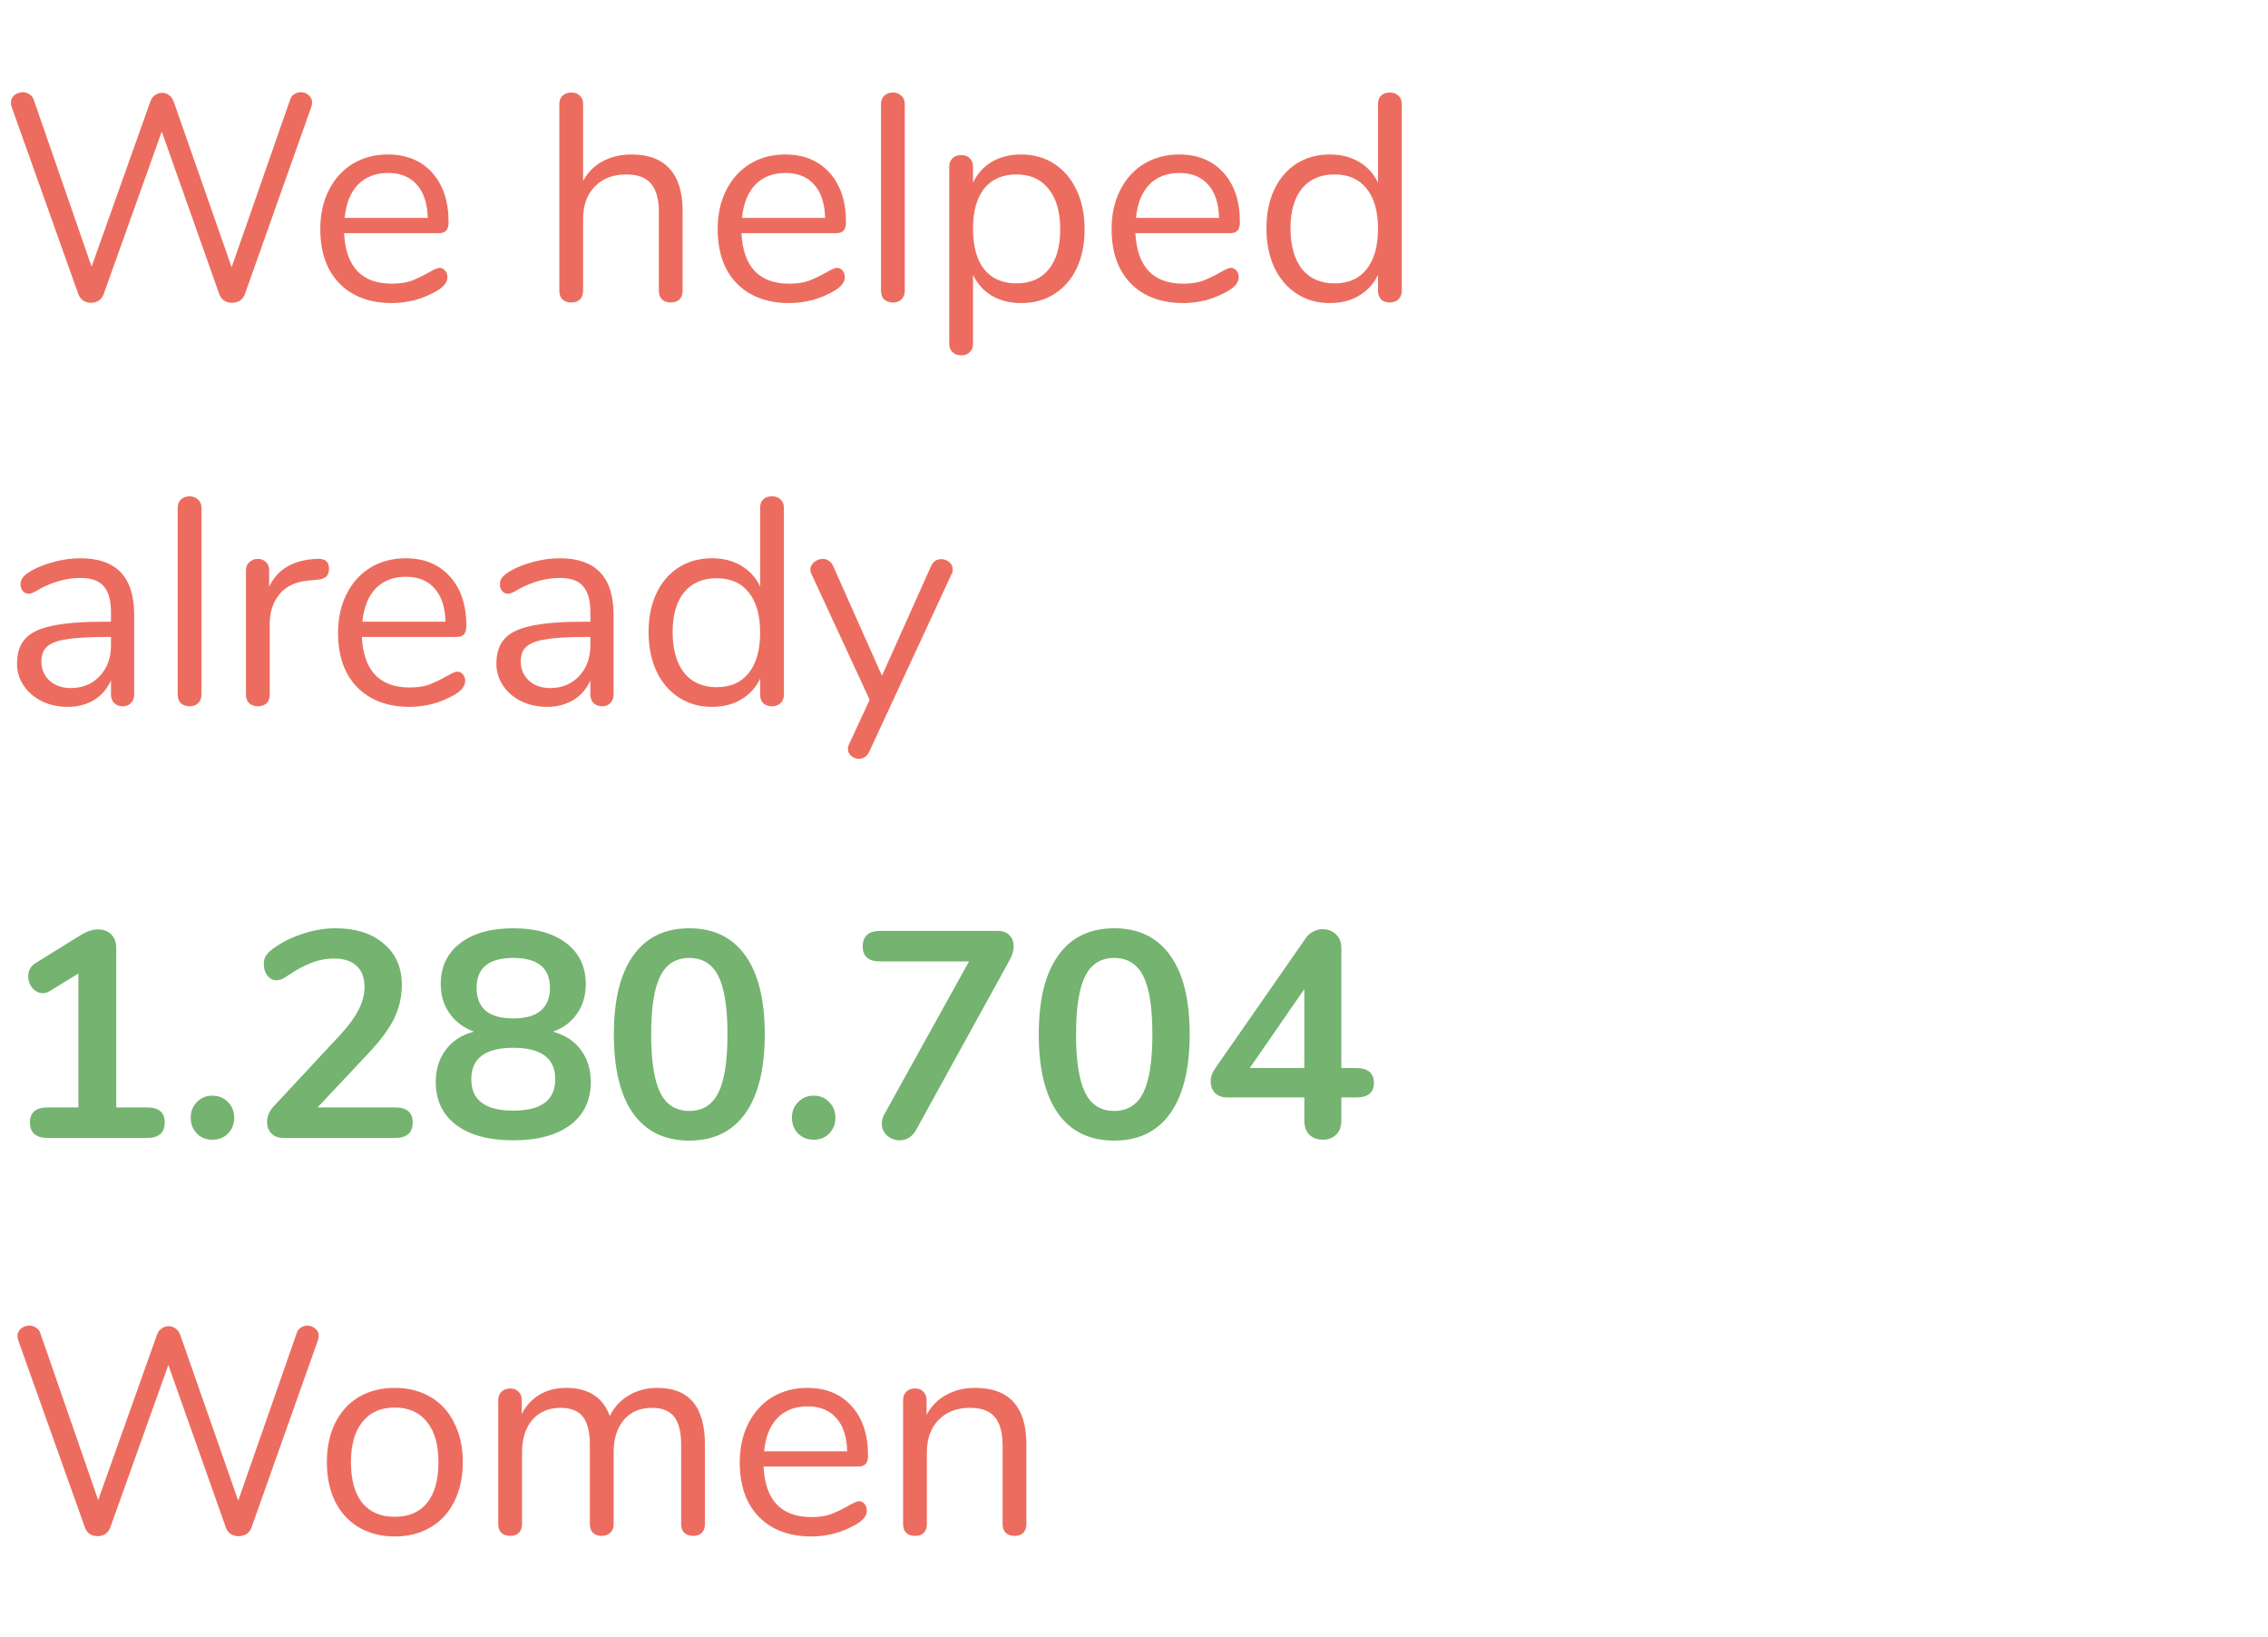 <svg width="309" height="223" viewBox="0 0 309 223" fill="none" xmlns="http://www.w3.org/2000/svg">
<path d="M39.52 13.6C39.627 13.253 39.813 13 40.08 12.84C40.347 12.653 40.64 12.56 40.96 12.56C41.387 12.56 41.747 12.693 42.04 12.96C42.36 13.2 42.52 13.533 42.52 13.96C42.52 14.147 42.48 14.36 42.4 14.6L33.36 40.08C33.227 40.453 33 40.747 32.68 40.96C32.36 41.147 32 41.24 31.6 41.24C31.227 41.24 30.88 41.147 30.56 40.96C30.24 40.747 30.013 40.453 29.88 40.08L22.04 17.92L14.12 40.08C13.987 40.453 13.76 40.747 13.44 40.96C13.12 41.147 12.773 41.24 12.4 41.24C12.027 41.24 11.68 41.147 11.36 40.96C11.04 40.747 10.813 40.453 10.68 40.08L1.6 14.6C1.52 14.387 1.48 14.187 1.48 14C1.48 13.573 1.64 13.227 1.96 12.96C2.307 12.693 2.693 12.56 3.12 12.56C3.44 12.56 3.733 12.653 4 12.84C4.293 13 4.493 13.253 4.6 13.6L12.48 36.32L20.48 13.84C20.613 13.44 20.827 13.147 21.12 12.96C21.413 12.747 21.733 12.64 22.08 12.64C22.427 12.64 22.747 12.747 23.04 12.96C23.333 13.173 23.547 13.48 23.68 13.88L31.56 36.4L39.52 13.6ZM59.877 36.48C60.17 36.48 60.423 36.6 60.637 36.84C60.85 37.08 60.957 37.387 60.957 37.76C60.957 38.427 60.49 39.04 59.557 39.6C58.597 40.16 57.584 40.587 56.517 40.88C55.45 41.147 54.41 41.28 53.397 41.28C50.383 41.28 47.997 40.387 46.237 38.6C44.504 36.813 43.637 34.347 43.637 31.2C43.637 29.2 44.023 27.44 44.797 25.92C45.57 24.373 46.65 23.173 48.037 22.32C49.45 21.467 51.05 21.04 52.837 21.04C55.37 21.04 57.383 21.867 58.877 23.52C60.37 25.173 61.117 27.413 61.117 30.24C61.117 30.773 61.01 31.16 60.797 31.4C60.584 31.64 60.237 31.76 59.757 31.76H46.877C47.117 36.347 49.29 38.64 53.397 38.64C54.437 38.64 55.33 38.507 56.077 38.24C56.824 37.947 57.623 37.56 58.477 37.08C59.17 36.68 59.637 36.48 59.877 36.48ZM52.877 23.56C51.17 23.56 49.797 24.093 48.757 25.16C47.743 26.227 47.144 27.733 46.957 29.68H58.277C58.224 27.707 57.73 26.2 56.797 25.16C55.864 24.093 54.557 23.56 52.877 23.56ZM86.043 21.04C88.337 21.04 90.07 21.693 91.243 23C92.416 24.28 93.003 26.2 93.003 28.76V39.6C93.003 40.107 92.856 40.507 92.563 40.8C92.27 41.067 91.883 41.2 91.403 41.2C90.897 41.2 90.496 41.067 90.203 40.8C89.91 40.507 89.763 40.107 89.763 39.6V28.84C89.763 27.107 89.403 25.827 88.683 25C87.99 24.173 86.87 23.76 85.323 23.76C83.537 23.76 82.11 24.307 81.043 25.4C79.977 26.493 79.443 27.973 79.443 29.84V39.6C79.443 40.107 79.296 40.507 79.003 40.8C78.737 41.067 78.35 41.2 77.843 41.2C77.337 41.2 76.936 41.067 76.643 40.8C76.35 40.507 76.203 40.107 76.203 39.6V14.16C76.203 13.707 76.35 13.333 76.643 13.04C76.963 12.747 77.363 12.6 77.843 12.6C78.35 12.6 78.737 12.747 79.003 13.04C79.296 13.307 79.443 13.68 79.443 14.16V24.64C80.083 23.467 80.977 22.573 82.123 21.96C83.27 21.347 84.576 21.04 86.043 21.04ZM114.018 36.48C114.311 36.48 114.564 36.6 114.778 36.84C114.991 37.08 115.098 37.387 115.098 37.76C115.098 38.427 114.631 39.04 113.698 39.6C112.738 40.16 111.724 40.587 110.658 40.88C109.591 41.147 108.551 41.28 107.538 41.28C104.524 41.28 102.138 40.387 100.378 38.6C98.644 36.813 97.778 34.347 97.778 31.2C97.778 29.2 98.164 27.44 98.938 25.92C99.711 24.373 100.791 23.173 102.178 22.32C103.591 21.467 105.191 21.04 106.978 21.04C109.511 21.04 111.524 21.867 113.018 23.52C114.511 25.173 115.258 27.413 115.258 30.24C115.258 30.773 115.151 31.16 114.938 31.4C114.724 31.64 114.378 31.76 113.898 31.76H101.018C101.258 36.347 103.431 38.64 107.538 38.64C108.578 38.64 109.471 38.507 110.218 38.24C110.964 37.947 111.764 37.56 112.618 37.08C113.311 36.68 113.778 36.48 114.018 36.48ZM107.018 23.56C105.311 23.56 103.938 24.093 102.898 25.16C101.884 26.227 101.284 27.733 101.098 29.68H112.418C112.364 27.707 111.871 26.2 110.938 25.16C110.004 24.093 108.698 23.56 107.018 23.56ZM121.671 41.2C121.191 41.2 120.791 41.067 120.471 40.8C120.178 40.507 120.031 40.107 120.031 39.6V14.2C120.031 13.693 120.178 13.307 120.471 13.04C120.791 12.747 121.191 12.6 121.671 12.6C122.125 12.6 122.498 12.747 122.791 13.04C123.111 13.307 123.271 13.693 123.271 14.2V39.6C123.271 40.107 123.111 40.507 122.791 40.8C122.498 41.067 122.125 41.2 121.671 41.2ZM139.128 21.04C140.835 21.04 142.341 21.467 143.648 22.32C144.955 23.173 145.968 24.373 146.688 25.92C147.408 27.44 147.768 29.213 147.768 31.24C147.768 33.267 147.408 35.04 146.688 36.56C145.968 38.053 144.955 39.213 143.648 40.04C142.368 40.867 140.861 41.28 139.128 41.28C137.608 41.28 136.275 40.947 135.128 40.28C134.008 39.613 133.155 38.667 132.568 37.44V46.84C132.568 47.32 132.421 47.693 132.128 47.96C131.861 48.253 131.475 48.4 130.968 48.4C130.461 48.4 130.061 48.253 129.768 47.96C129.475 47.667 129.328 47.293 129.328 46.84V22.72C129.328 22.24 129.475 21.853 129.768 21.56C130.061 21.267 130.461 21.12 130.968 21.12C131.475 21.12 131.861 21.267 132.128 21.56C132.421 21.853 132.568 22.24 132.568 22.72V24.88C133.155 23.653 134.008 22.707 135.128 22.04C136.275 21.373 137.608 21.04 139.128 21.04ZM138.488 38.6C140.381 38.6 141.848 37.96 142.888 36.68C143.928 35.4 144.448 33.587 144.448 31.24C144.448 28.893 143.928 27.067 142.888 25.76C141.848 24.427 140.381 23.76 138.488 23.76C136.595 23.76 135.128 24.4 134.088 25.68C133.075 26.96 132.568 28.787 132.568 31.16C132.568 33.533 133.075 35.373 134.088 36.68C135.128 37.96 136.595 38.6 138.488 38.6ZM167.689 36.48C167.983 36.48 168.236 36.6 168.449 36.84C168.663 37.08 168.769 37.387 168.769 37.76C168.769 38.427 168.303 39.04 167.369 39.6C166.409 40.16 165.396 40.587 164.329 40.88C163.263 41.147 162.223 41.28 161.209 41.28C158.196 41.28 155.809 40.387 154.049 38.6C152.316 36.813 151.449 34.347 151.449 31.2C151.449 29.2 151.836 27.44 152.609 25.92C153.383 24.373 154.463 23.173 155.849 22.32C157.263 21.467 158.863 21.04 160.649 21.04C163.183 21.04 165.196 21.867 166.689 23.52C168.183 25.173 168.929 27.413 168.929 30.24C168.929 30.773 168.823 31.16 168.609 31.4C168.396 31.64 168.049 31.76 167.569 31.76H154.689C154.929 36.347 157.103 38.64 161.209 38.64C162.249 38.64 163.143 38.507 163.889 38.24C164.636 37.947 165.436 37.56 166.289 37.08C166.983 36.68 167.449 36.48 167.689 36.48ZM160.689 23.56C158.983 23.56 157.609 24.093 156.569 25.16C155.556 26.227 154.956 27.733 154.769 29.68H166.089C166.036 27.707 165.543 26.2 164.609 25.16C163.676 24.093 162.369 23.56 160.689 23.56ZM189.343 12.6C189.85 12.6 190.25 12.747 190.543 13.04C190.836 13.333 190.983 13.707 190.983 14.16V39.6C190.983 40.08 190.836 40.467 190.543 40.76C190.25 41.053 189.85 41.2 189.343 41.2C188.836 41.2 188.436 41.053 188.143 40.76C187.876 40.467 187.743 40.08 187.743 39.6V37.44C187.156 38.667 186.29 39.613 185.143 40.28C184.023 40.947 182.703 41.28 181.183 41.28C179.476 41.28 177.97 40.853 176.663 40C175.356 39.147 174.343 37.96 173.623 36.44C172.903 34.893 172.543 33.107 172.543 31.08C172.543 29.08 172.903 27.32 173.623 25.8C174.343 24.28 175.356 23.107 176.663 22.28C177.97 21.453 179.476 21.04 181.183 21.04C182.703 21.04 184.023 21.373 185.143 22.04C186.29 22.707 187.156 23.653 187.743 24.88V14.16C187.743 13.68 187.876 13.307 188.143 13.04C188.436 12.747 188.836 12.6 189.343 12.6ZM181.823 38.6C183.716 38.6 185.17 37.96 186.183 36.68C187.223 35.373 187.743 33.533 187.743 31.16C187.743 28.787 187.223 26.96 186.183 25.68C185.17 24.4 183.716 23.76 181.823 23.76C179.93 23.76 178.45 24.4 177.383 25.68C176.343 26.96 175.823 28.76 175.823 31.08C175.823 33.453 176.343 35.307 177.383 36.64C178.45 37.947 179.93 38.6 181.823 38.6ZM10.96 76.04C15.84 76.04 18.28 78.6 18.28 83.72V94.6C18.28 95.08 18.133 95.467 17.84 95.76C17.573 96.053 17.2 96.2 16.72 96.2C16.24 96.2 15.853 96.053 15.56 95.76C15.267 95.467 15.12 95.08 15.12 94.6V92.68C14.613 93.827 13.84 94.72 12.8 95.36C11.76 95.973 10.56 96.28 9.2 96.28C7.947 96.28 6.787 96.027 5.72 95.52C4.68 95.013 3.853 94.307 3.24 93.4C2.627 92.493 2.32 91.493 2.32 90.4C2.32 88.933 2.693 87.8 3.44 87C4.187 86.173 5.413 85.587 7.12 85.24C8.827 84.867 11.2 84.68 14.24 84.68H15.12V83.36C15.12 81.76 14.787 80.587 14.12 79.84C13.48 79.093 12.427 78.72 10.96 78.72C9.147 78.72 7.307 79.213 5.44 80.2C4.72 80.653 4.213 80.88 3.92 80.88C3.6 80.88 3.333 80.76 3.12 80.52C2.907 80.28 2.8 79.973 2.8 79.6C2.8 79.227 2.907 78.907 3.12 78.64C3.36 78.347 3.733 78.053 4.24 77.76C5.173 77.227 6.227 76.813 7.4 76.52C8.6 76.2 9.787 76.04 10.96 76.04ZM9.64 93.72C11.24 93.72 12.547 93.187 13.56 92.12C14.6 91.027 15.12 89.627 15.12 87.92V86.76H14.4C12.053 86.76 10.267 86.867 9.04 87.08C7.813 87.267 6.933 87.6 6.4 88.08C5.893 88.533 5.64 89.213 5.64 90.12C5.64 91.16 6.013 92.027 6.76 92.72C7.533 93.387 8.493 93.72 9.64 93.72ZM25.851 96.2C25.371 96.2 24.971 96.067 24.651 95.8C24.358 95.507 24.211 95.107 24.211 94.6V69.2C24.211 68.693 24.358 68.307 24.651 68.04C24.971 67.747 25.371 67.6 25.851 67.6C26.304 67.6 26.678 67.747 26.971 68.04C27.291 68.307 27.451 68.693 27.451 69.2V94.6C27.451 95.107 27.291 95.507 26.971 95.8C26.678 96.067 26.304 96.2 25.851 96.2ZM43.148 76.12C44.268 76.04 44.828 76.493 44.828 77.48C44.828 77.907 44.708 78.253 44.468 78.52C44.228 78.76 43.815 78.907 43.228 78.96L42.028 79.08C40.241 79.24 38.908 79.88 38.028 81C37.175 82.093 36.748 83.387 36.748 84.88V94.6C36.748 95.133 36.601 95.533 36.308 95.8C36.014 96.067 35.628 96.2 35.148 96.2C34.668 96.2 34.268 96.067 33.948 95.8C33.654 95.507 33.508 95.107 33.508 94.6V77.72C33.508 77.213 33.668 76.827 33.988 76.56C34.308 76.267 34.694 76.12 35.148 76.12C35.575 76.12 35.934 76.267 36.228 76.56C36.521 76.827 36.668 77.2 36.668 77.68V79.92C37.228 78.747 38.014 77.853 39.028 77.24C40.068 76.627 41.255 76.267 42.588 76.16L43.148 76.12ZM62.299 91.48C62.592 91.48 62.845 91.6 63.059 91.84C63.272 92.08 63.379 92.387 63.379 92.76C63.379 93.427 62.912 94.04 61.979 94.6C61.019 95.16 60.005 95.587 58.939 95.88C57.872 96.147 56.832 96.28 55.819 96.28C52.805 96.28 50.419 95.387 48.659 93.6C46.925 91.813 46.059 89.347 46.059 86.2C46.059 84.2 46.445 82.44 47.219 80.92C47.992 79.373 49.072 78.173 50.459 77.32C51.872 76.467 53.472 76.04 55.259 76.04C57.792 76.04 59.805 76.867 61.299 78.52C62.792 80.173 63.539 82.413 63.539 85.24C63.539 85.773 63.432 86.16 63.219 86.4C63.005 86.64 62.659 86.76 62.179 86.76H49.299C49.539 91.347 51.712 93.64 55.819 93.64C56.859 93.64 57.752 93.507 58.499 93.24C59.245 92.947 60.045 92.56 60.899 92.08C61.592 91.68 62.059 91.48 62.299 91.48ZM55.299 78.56C53.592 78.56 52.219 79.093 51.179 80.16C50.165 81.227 49.565 82.733 49.379 84.68H60.699C60.645 82.707 60.152 81.2 59.219 80.16C58.285 79.093 56.979 78.56 55.299 78.56ZM76.272 76.04C81.153 76.04 83.593 78.6 83.593 83.72V94.6C83.593 95.08 83.446 95.467 83.153 95.76C82.886 96.053 82.513 96.2 82.032 96.2C81.552 96.2 81.166 96.053 80.873 95.76C80.579 95.467 80.433 95.08 80.433 94.6V92.68C79.926 93.827 79.153 94.72 78.112 95.36C77.073 95.973 75.873 96.28 74.513 96.28C73.259 96.28 72.099 96.027 71.032 95.52C69.993 95.013 69.166 94.307 68.552 93.4C67.939 92.493 67.632 91.493 67.632 90.4C67.632 88.933 68.006 87.8 68.752 87C69.499 86.173 70.726 85.587 72.433 85.24C74.139 84.867 76.513 84.68 79.552 84.68H80.433V83.36C80.433 81.76 80.099 80.587 79.433 79.84C78.793 79.093 77.739 78.72 76.272 78.72C74.459 78.72 72.619 79.213 70.752 80.2C70.032 80.653 69.526 80.88 69.233 80.88C68.912 80.88 68.646 80.76 68.433 80.52C68.219 80.28 68.112 79.973 68.112 79.6C68.112 79.227 68.219 78.907 68.433 78.64C68.672 78.347 69.046 78.053 69.552 77.76C70.486 77.227 71.539 76.813 72.713 76.52C73.912 76.2 75.099 76.04 76.272 76.04ZM74.953 93.72C76.552 93.72 77.859 93.187 78.873 92.12C79.912 91.027 80.433 89.627 80.433 87.92V86.76H79.713C77.366 86.76 75.579 86.867 74.353 87.08C73.126 87.267 72.246 87.6 71.713 88.08C71.206 88.533 70.953 89.213 70.953 90.12C70.953 91.16 71.326 92.027 72.073 92.72C72.846 93.387 73.806 93.72 74.953 93.72ZM105.163 67.6C105.67 67.6 106.07 67.747 106.363 68.04C106.657 68.333 106.803 68.707 106.803 69.16V94.6C106.803 95.08 106.657 95.467 106.363 95.76C106.07 96.053 105.67 96.2 105.163 96.2C104.657 96.2 104.257 96.053 103.963 95.76C103.697 95.467 103.563 95.08 103.563 94.6V92.44C102.977 93.667 102.11 94.613 100.963 95.28C99.843 95.947 98.523 96.28 97.003 96.28C95.297 96.28 93.79 95.853 92.483 95C91.177 94.147 90.163 92.96 89.443 91.44C88.723 89.893 88.363 88.107 88.363 86.08C88.363 84.08 88.723 82.32 89.443 80.8C90.163 79.28 91.177 78.107 92.483 77.28C93.79 76.453 95.297 76.04 97.003 76.04C98.523 76.04 99.843 76.373 100.963 77.04C102.11 77.707 102.977 78.653 103.563 79.88V69.16C103.563 68.68 103.697 68.307 103.963 68.04C104.257 67.747 104.657 67.6 105.163 67.6ZM97.643 93.6C99.537 93.6 100.99 92.96 102.003 91.68C103.043 90.373 103.563 88.533 103.563 86.16C103.563 83.787 103.043 81.96 102.003 80.68C100.99 79.4 99.537 78.76 97.643 78.76C95.75 78.76 94.27 79.4 93.203 80.68C92.163 81.96 91.643 83.76 91.643 86.08C91.643 88.453 92.163 90.307 93.203 91.64C94.27 92.947 95.75 93.6 97.643 93.6ZM126.845 77.12C127.138 76.48 127.605 76.16 128.245 76.16C128.645 76.16 129.005 76.293 129.325 76.56C129.645 76.827 129.805 77.16 129.805 77.56C129.805 77.8 129.751 78.013 129.645 78.2L118.405 102.44C118.271 102.733 118.071 102.96 117.805 103.12C117.565 103.28 117.311 103.36 117.045 103.36C116.645 103.36 116.285 103.227 115.965 102.96C115.671 102.72 115.525 102.4 115.525 102C115.525 101.787 115.578 101.573 115.685 101.36L118.485 95.32L110.565 78.2C110.458 78.013 110.405 77.813 110.405 77.6C110.405 77.2 110.578 76.853 110.925 76.56C111.298 76.267 111.698 76.12 112.125 76.12C112.391 76.12 112.645 76.2 112.885 76.36C113.151 76.52 113.351 76.747 113.485 77.04L120.165 92.04L126.845 77.12Z" fill="#EC6D5F"/>
<path d="M40.418 181.6C40.525 181.253 40.712 181 40.978 180.84C41.245 180.653 41.538 180.56 41.858 180.56C42.285 180.56 42.645 180.693 42.938 180.96C43.258 181.2 43.418 181.533 43.418 181.96C43.418 182.147 43.378 182.36 43.298 182.6L34.258 208.08C34.125 208.453 33.898 208.747 33.578 208.96C33.258 209.147 32.898 209.24 32.498 209.24C32.125 209.24 31.778 209.147 31.458 208.96C31.138 208.747 30.912 208.453 30.778 208.08L22.938 185.92L15.018 208.08C14.885 208.453 14.658 208.747 14.338 208.96C14.018 209.147 13.671 209.24 13.298 209.24C12.925 209.24 12.578 209.147 12.258 208.96C11.938 208.747 11.711 208.453 11.578 208.08L2.498 182.6C2.418 182.387 2.378 182.187 2.378 182C2.378 181.573 2.538 181.227 2.858 180.96C3.205 180.693 3.592 180.56 4.018 180.56C4.338 180.56 4.632 180.653 4.898 180.84C5.192 181 5.392 181.253 5.498 181.6L13.378 204.32L21.378 181.84C21.512 181.44 21.725 181.147 22.018 180.96C22.311 180.747 22.631 180.64 22.978 180.64C23.325 180.64 23.645 180.747 23.938 180.96C24.232 181.173 24.445 181.48 24.578 181.88L32.458 204.4L40.418 181.6ZM53.775 209.28C51.935 209.28 50.308 208.867 48.895 208.04C47.508 207.213 46.428 206.04 45.655 204.52C44.908 202.973 44.535 201.187 44.535 199.16C44.535 197.133 44.908 195.36 45.655 193.84C46.428 192.293 47.508 191.107 48.895 190.28C50.308 189.453 51.935 189.04 53.775 189.04C55.615 189.04 57.242 189.453 58.655 190.28C60.068 191.107 61.148 192.293 61.895 193.84C62.668 195.36 63.055 197.133 63.055 199.16C63.055 201.187 62.668 202.973 61.895 204.52C61.148 206.04 60.068 207.213 58.655 208.04C57.242 208.867 55.615 209.28 53.775 209.28ZM53.775 206.6C55.695 206.6 57.162 205.973 58.175 204.72C59.215 203.44 59.735 201.587 59.735 199.16C59.735 196.787 59.215 194.96 58.175 193.68C57.135 192.373 55.668 191.72 53.775 191.72C51.882 191.72 50.415 192.373 49.375 193.68C48.335 194.96 47.815 196.787 47.815 199.16C47.815 201.56 48.322 203.4 49.335 204.68C50.375 205.96 51.855 206.6 53.775 206.6ZM89.563 189.04C93.883 189.04 96.043 191.613 96.043 196.76V207.6C96.043 208.107 95.896 208.507 95.603 208.8C95.309 209.067 94.923 209.2 94.443 209.2C93.963 209.2 93.563 209.067 93.243 208.8C92.949 208.507 92.803 208.107 92.803 207.6V196.84C92.803 195.053 92.483 193.76 91.843 192.96C91.203 192.16 90.203 191.76 88.843 191.76C87.216 191.76 85.936 192.307 85.003 193.4C84.069 194.493 83.603 195.973 83.603 197.84V207.6C83.603 208.107 83.443 208.507 83.123 208.8C82.829 209.067 82.443 209.2 81.963 209.2C81.483 209.2 81.096 209.067 80.803 208.8C80.509 208.507 80.363 208.107 80.363 207.6V196.84C80.363 195.053 80.043 193.76 79.403 192.96C78.763 192.16 77.749 191.76 76.363 191.76C74.763 191.76 73.483 192.307 72.523 193.4C71.589 194.493 71.123 195.973 71.123 197.84V207.6C71.123 208.107 70.976 208.507 70.683 208.8C70.389 209.067 70.003 209.2 69.523 209.2C69.043 209.2 68.643 209.067 68.323 208.8C68.029 208.507 67.883 208.107 67.883 207.6V190.72C67.883 190.24 68.029 189.853 68.323 189.56C68.643 189.267 69.043 189.12 69.523 189.12C69.976 189.12 70.349 189.267 70.643 189.56C70.936 189.827 71.083 190.2 71.083 190.68V192.6C71.669 191.453 72.483 190.573 73.523 189.96C74.563 189.347 75.763 189.04 77.123 189.04C80.163 189.04 82.149 190.32 83.083 192.88C83.643 191.707 84.496 190.773 85.643 190.08C86.789 189.387 88.096 189.04 89.563 189.04ZM117.025 204.48C117.318 204.48 117.572 204.6 117.785 204.84C117.998 205.08 118.105 205.387 118.105 205.76C118.105 206.427 117.638 207.04 116.705 207.6C115.745 208.16 114.732 208.587 113.665 208.88C112.598 209.147 111.558 209.28 110.545 209.28C107.532 209.28 105.145 208.387 103.385 206.6C101.652 204.813 100.785 202.347 100.785 199.2C100.785 197.2 101.172 195.44 101.945 193.92C102.718 192.373 103.798 191.173 105.185 190.32C106.598 189.467 108.198 189.04 109.985 189.04C112.518 189.04 114.532 189.867 116.025 191.52C117.518 193.173 118.265 195.413 118.265 198.24C118.265 198.773 118.158 199.16 117.945 199.4C117.732 199.64 117.385 199.76 116.905 199.76H104.025C104.265 204.347 106.438 206.64 110.545 206.64C111.585 206.64 112.478 206.507 113.225 206.24C113.972 205.947 114.772 205.56 115.625 205.08C116.318 204.68 116.785 204.48 117.025 204.48ZM110.025 191.56C108.318 191.56 106.945 192.093 105.905 193.16C104.892 194.227 104.292 195.733 104.105 197.68H115.425C115.372 195.707 114.878 194.2 113.945 193.16C113.012 192.093 111.705 191.56 110.025 191.56ZM132.839 189.04C137.505 189.04 139.839 191.613 139.839 196.76V207.6C139.839 208.107 139.692 208.507 139.399 208.8C139.132 209.067 138.745 209.2 138.239 209.2C137.732 209.2 137.332 209.067 137.039 208.8C136.745 208.507 136.599 208.107 136.599 207.6V196.96C136.599 195.147 136.239 193.827 135.519 193C134.825 192.173 133.705 191.76 132.159 191.76C130.372 191.76 128.945 192.307 127.879 193.4C126.812 194.493 126.279 195.973 126.279 197.84V207.6C126.279 208.107 126.132 208.507 125.839 208.8C125.572 209.067 125.185 209.2 124.679 209.2C124.172 209.2 123.772 209.067 123.479 208.8C123.185 208.507 123.039 208.107 123.039 207.6V190.72C123.039 190.24 123.185 189.853 123.479 189.56C123.772 189.267 124.172 189.12 124.679 189.12C125.159 189.12 125.532 189.267 125.799 189.56C126.092 189.853 126.239 190.227 126.239 190.68V192.72C126.879 191.52 127.772 190.613 128.919 190C130.065 189.36 131.372 189.04 132.839 189.04Z" fill="#EC6D5F"/>
<path d="M20.04 150.84C21.64 150.84 22.44 151.52 22.44 152.88C22.44 154.293 21.64 155 20.04 155H6.52C4.893 155 4.08 154.293 4.08 152.88C4.08 151.52 4.893 150.84 6.52 150.84H10.68V132.6L6.84 134.96C6.467 135.173 6.133 135.28 5.84 135.28C5.28 135.28 4.8 135.04 4.4 134.56C4.027 134.08 3.84 133.547 3.84 132.96C3.84 132.187 4.187 131.587 4.88 131.16L11.08 127.32C11.88 126.84 12.64 126.6 13.36 126.6C14.107 126.6 14.707 126.827 15.16 127.28C15.613 127.733 15.84 128.36 15.84 129.16V150.84H20.04ZM28.944 155.24C28.091 155.24 27.384 154.96 26.824 154.4C26.264 153.813 25.984 153.093 25.984 152.24C25.984 151.387 26.264 150.68 26.824 150.12C27.384 149.533 28.091 149.24 28.944 149.24C29.798 149.24 30.504 149.533 31.064 150.12C31.624 150.68 31.904 151.387 31.904 152.24C31.904 153.093 31.624 153.813 31.064 154.4C30.504 154.96 29.798 155.24 28.944 155.24ZM53.826 150.84C55.426 150.84 56.226 151.52 56.226 152.88C56.226 154.293 55.426 155 53.826 155H38.626C37.933 155 37.386 154.8 36.986 154.4C36.586 153.973 36.386 153.453 36.386 152.84C36.386 152.04 36.693 151.32 37.306 150.68L46.426 140.88C47.546 139.653 48.36 138.533 48.866 137.52C49.4 136.48 49.666 135.453 49.666 134.44C49.666 133.187 49.306 132.227 48.586 131.56C47.866 130.893 46.84 130.56 45.506 130.56C44.413 130.56 43.346 130.773 42.306 131.2C41.293 131.6 40.266 132.16 39.226 132.88C38.96 133.067 38.693 133.227 38.426 133.36C38.16 133.467 37.893 133.52 37.626 133.52C37.173 133.52 36.773 133.307 36.426 132.88C36.106 132.453 35.946 131.947 35.946 131.36C35.946 130.96 36.013 130.613 36.146 130.32C36.306 130.027 36.546 129.747 36.866 129.48C38.04 128.547 39.413 127.813 40.986 127.28C42.56 126.72 44.133 126.44 45.706 126.44C48.453 126.44 50.64 127.133 52.266 128.52C53.92 129.907 54.746 131.773 54.746 134.12C54.746 135.747 54.4 137.28 53.706 138.72C53.013 140.133 51.84 141.72 50.186 143.48L43.266 150.84H53.826ZM75.33 140.52C76.983 140.973 78.25 141.8 79.13 143C80.036 144.2 80.49 145.667 80.49 147.4C80.49 149.88 79.556 151.827 77.69 153.24C75.823 154.627 73.236 155.32 69.93 155.32C66.623 155.32 64.036 154.627 62.17 153.24C60.303 151.827 59.37 149.88 59.37 147.4C59.37 145.667 59.823 144.2 60.73 143C61.636 141.773 62.916 140.947 64.57 140.52C63.156 139.987 62.05 139.16 61.25 138.04C60.45 136.893 60.05 135.56 60.05 134.04C60.05 131.693 60.93 129.84 62.69 128.48C64.45 127.12 66.863 126.44 69.93 126.44C72.996 126.44 75.41 127.12 77.17 128.48C78.93 129.84 79.81 131.693 79.81 134.04C79.81 135.587 79.41 136.933 78.61 138.08C77.81 139.227 76.716 140.04 75.33 140.52ZM69.93 130.48C66.596 130.48 64.93 131.84 64.93 134.56C64.93 135.92 65.343 136.96 66.17 137.68C67.023 138.373 68.276 138.72 69.93 138.72C71.583 138.72 72.823 138.373 73.65 137.68C74.503 136.96 74.93 135.92 74.93 134.56C74.93 131.84 73.263 130.48 69.93 130.48ZM69.93 151.28C73.743 151.28 75.65 149.853 75.65 147C75.65 144.147 73.743 142.72 69.93 142.72C66.116 142.72 64.21 144.147 64.21 147C64.21 149.853 66.116 151.28 69.93 151.28ZM93.914 155.36C90.581 155.36 88.034 154.133 86.274 151.68C84.514 149.2 83.634 145.6 83.634 140.88C83.634 136.187 84.514 132.613 86.274 130.16C88.034 127.68 90.581 126.44 93.914 126.44C97.247 126.44 99.794 127.68 101.554 130.16C103.314 132.613 104.194 136.187 104.194 140.88C104.194 145.573 103.314 149.16 101.554 151.64C99.794 154.12 97.247 155.36 93.914 155.36ZM93.914 151.32C95.727 151.32 97.047 150.493 97.874 148.84C98.701 147.16 99.114 144.507 99.114 140.88C99.114 137.227 98.701 134.587 97.874 132.96C97.047 131.307 95.727 130.48 93.914 130.48C92.101 130.48 90.781 131.307 89.954 132.96C89.127 134.613 88.714 137.253 88.714 140.88C88.714 144.507 89.127 147.16 89.954 148.84C90.781 150.493 92.101 151.32 93.914 151.32ZM110.858 155.24C110.005 155.24 109.298 154.96 108.738 154.4C108.178 153.813 107.898 153.093 107.898 152.24C107.898 151.387 108.178 150.68 108.738 150.12C109.298 149.533 110.005 149.24 110.858 149.24C111.712 149.24 112.418 149.533 112.978 150.12C113.538 150.68 113.818 151.387 113.818 152.24C113.818 153.093 113.538 153.813 112.978 154.4C112.418 154.96 111.712 155.24 110.858 155.24ZM135.94 126.8C136.634 126.8 137.167 127 137.54 127.4C137.914 127.773 138.1 128.267 138.1 128.88C138.1 129.493 137.914 130.133 137.54 130.8L124.78 153.96C124.247 154.867 123.514 155.32 122.58 155.32C121.94 155.32 121.367 155.107 120.86 154.68C120.38 154.227 120.14 153.68 120.14 153.04C120.14 152.587 120.274 152.133 120.54 151.68L132.02 130.96H119.94C118.34 130.96 117.54 130.28 117.54 128.92C117.54 127.507 118.34 126.8 119.94 126.8H135.94ZM151.805 155.36C148.471 155.36 145.925 154.133 144.165 151.68C142.405 149.2 141.525 145.6 141.525 140.88C141.525 136.187 142.405 132.613 144.165 130.16C145.925 127.68 148.471 126.44 151.805 126.44C155.138 126.44 157.685 127.68 159.445 130.16C161.205 132.613 162.085 136.187 162.085 140.88C162.085 145.573 161.205 149.16 159.445 151.64C157.685 154.12 155.138 155.36 151.805 155.36ZM151.805 151.32C153.618 151.32 154.938 150.493 155.765 148.84C156.591 147.16 157.005 144.507 157.005 140.88C157.005 137.227 156.591 134.587 155.765 132.96C154.938 131.307 153.618 130.48 151.805 130.48C149.991 130.48 148.671 131.307 147.845 132.96C147.018 134.613 146.605 137.253 146.605 140.88C146.605 144.507 147.018 147.16 147.845 148.84C148.671 150.493 149.991 151.32 151.805 151.32ZM184.789 145.48C185.589 145.48 186.189 145.653 186.589 146C186.989 146.347 187.189 146.84 187.189 147.48C187.189 148.813 186.389 149.48 184.789 149.48H182.749V152.64C182.749 153.467 182.509 154.107 182.029 154.56C181.576 155.013 180.976 155.24 180.229 155.24C179.482 155.24 178.869 155.013 178.389 154.56C177.936 154.107 177.709 153.467 177.709 152.64V149.48H167.229C166.509 149.48 165.949 149.28 165.549 148.88C165.149 148.453 164.949 147.933 164.949 147.32C164.949 146.68 165.162 146.067 165.589 145.48L177.949 127.72C178.216 127.347 178.549 127.067 178.949 126.88C179.349 126.667 179.762 126.56 180.189 126.56C180.882 126.56 181.482 126.787 181.989 127.24C182.496 127.693 182.749 128.333 182.749 129.16V145.48H184.789ZM170.269 145.48H177.709V134.72L170.269 145.48Z" fill="#74B370"/>
</svg>
